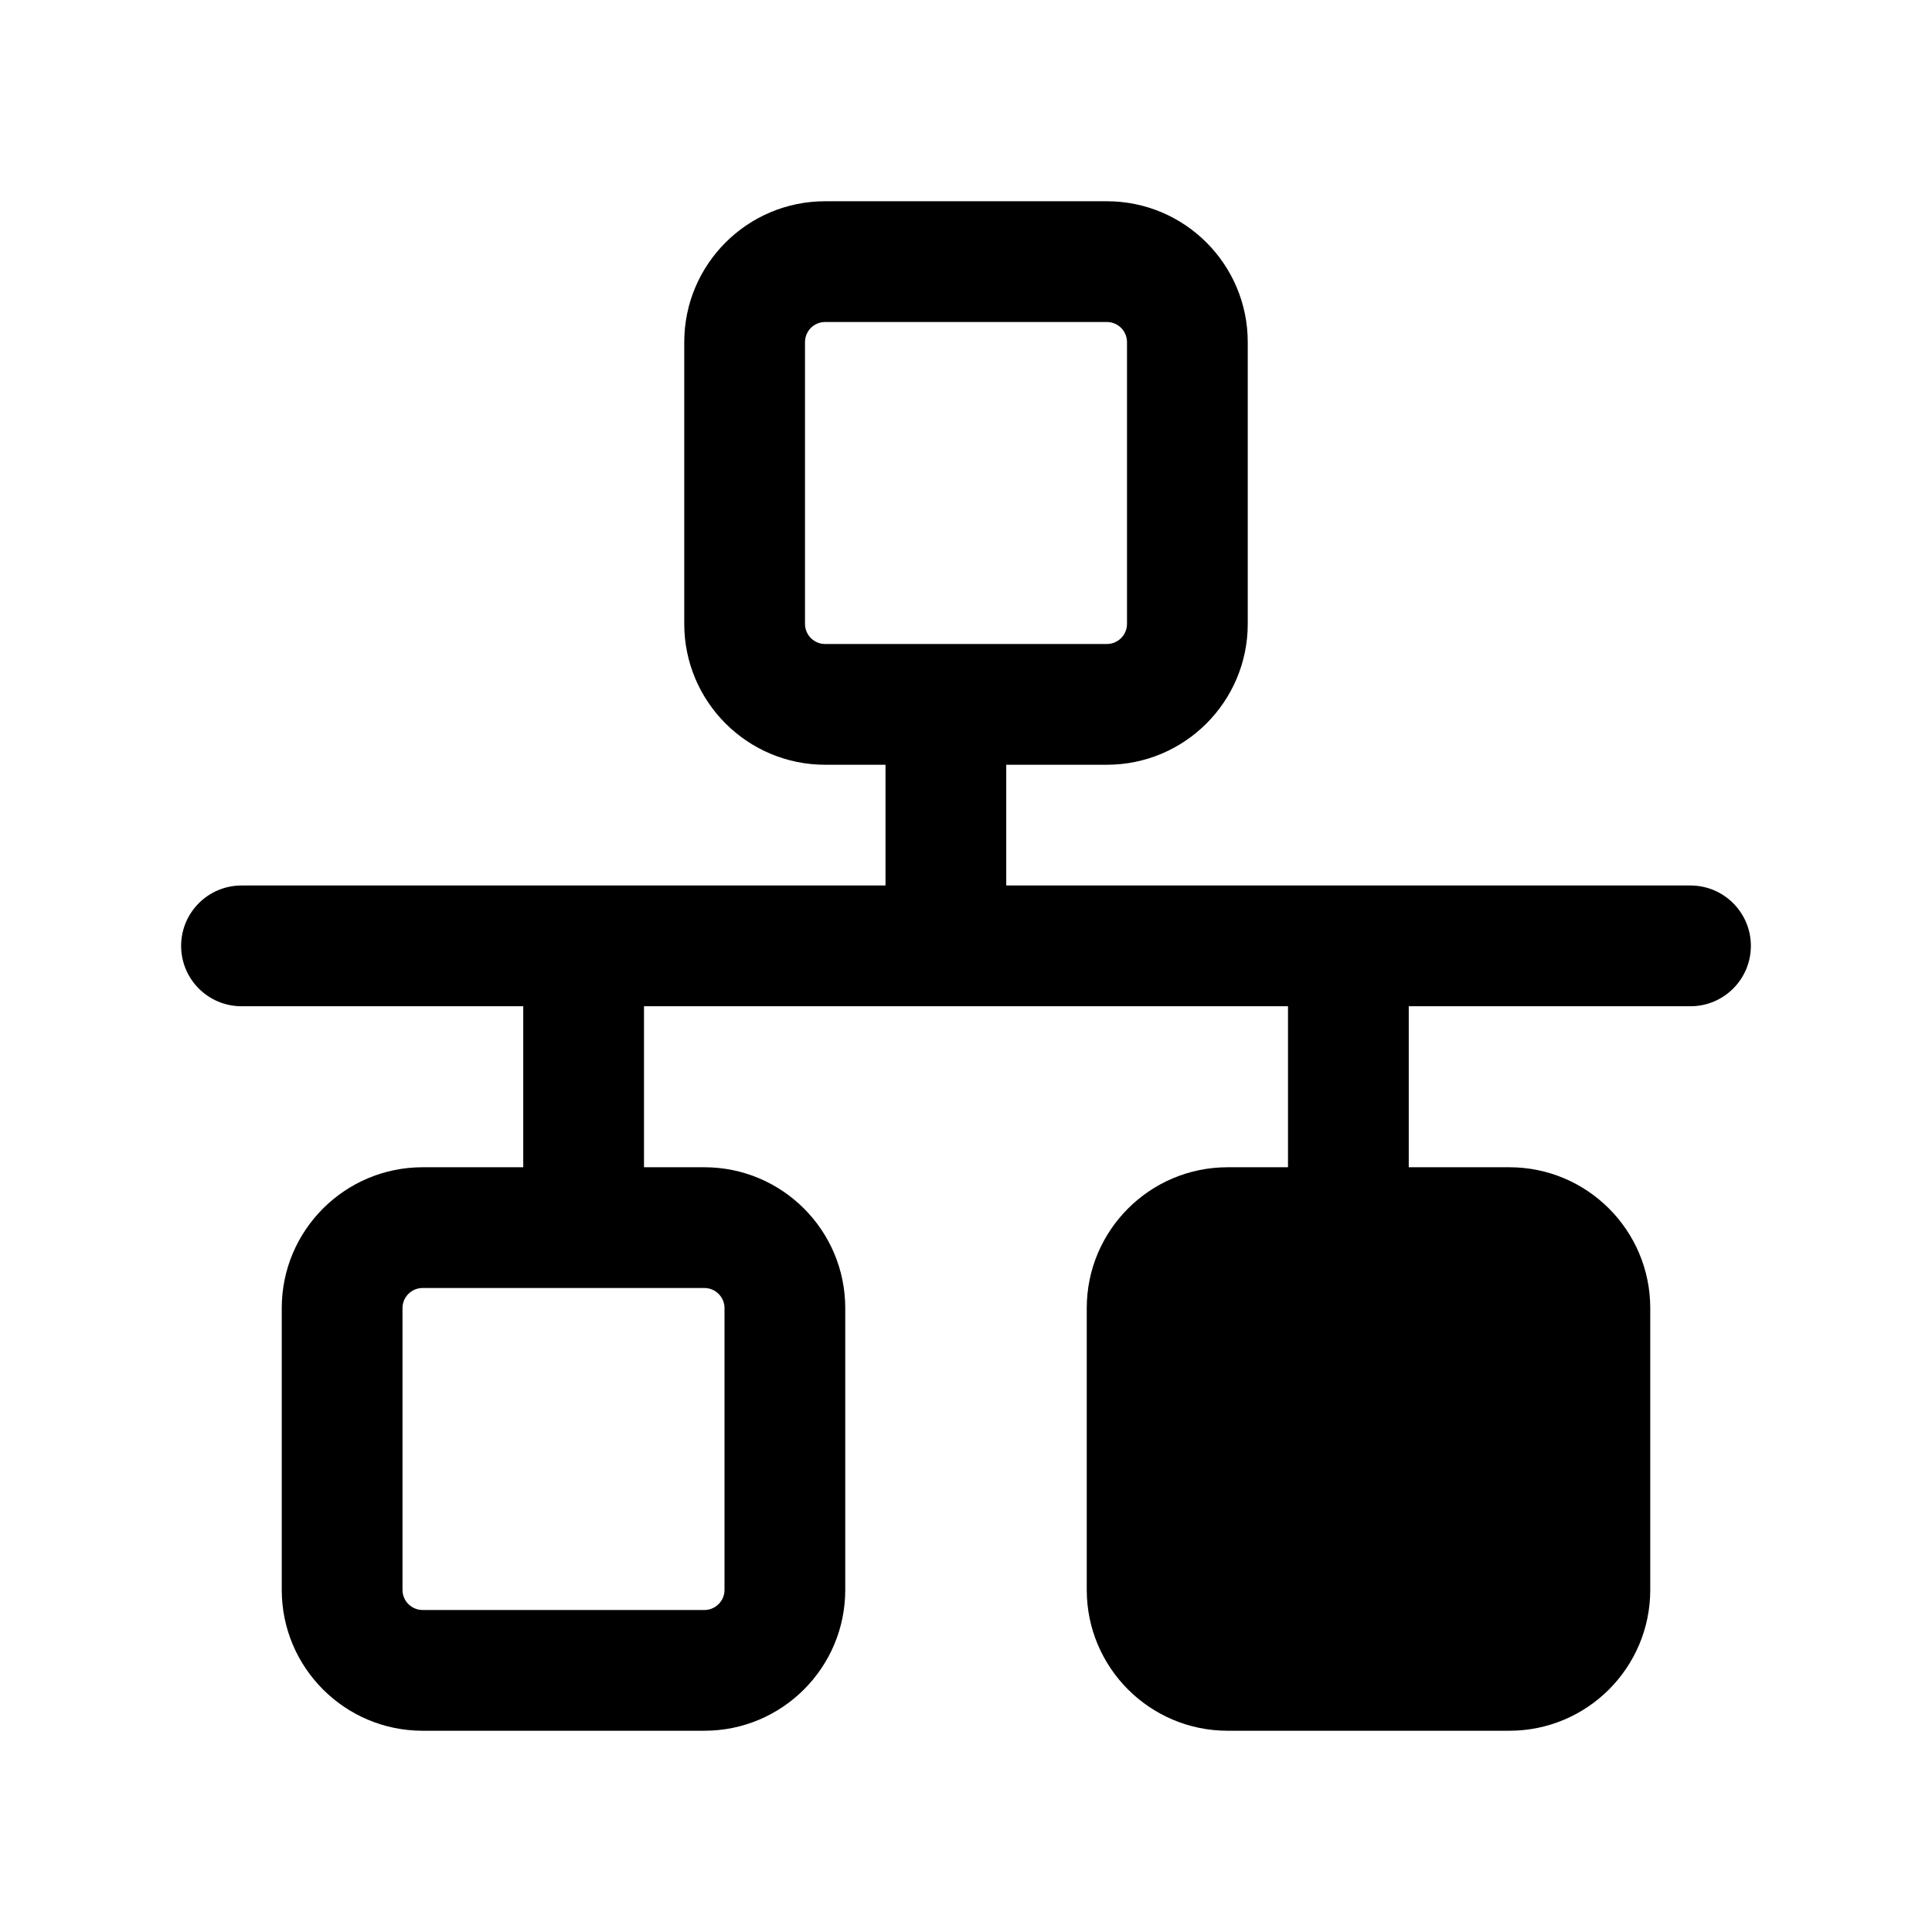 <svg viewBox="0 0 24 24" width="24" height="24" fill="currentColor" xmlns="http://www.w3.org/2000/svg">
 <g transform="translate(2.25, 2.5)">
  <path d="M8 0C7.034 0 6.25 0.784 6.25 1.75L6.25 5.25C6.25 6.216 7.034 7 8 7L8.75 7L8.75 8.5L0.75 8.5C0.336 8.5 0 8.836 0 9.25C0 9.664 0.336 10 0.75 10L4.25 10L4.25 12L3 12C2.034 12 1.25 12.784 1.25 13.75L1.25 17.25C1.25 18.216 2.034 19 3 19L6.5 19C7.466 19 8.25 18.216 8.25 17.25L8.25 13.75C8.25 12.784 7.466 12 6.5 12L5.75 12L5.75 10L13.75 10L13.75 12L13 12C12.034 12 11.25 12.784 11.25 13.75L11.25 17.25C11.25 18.216 12.034 19 13 19L16.5 19C17.466 19 18.25 18.216 18.25 17.25L18.25 13.75C18.25 12.784 17.466 12 16.5 12L15.25 12L15.25 10L18.75 10C19.164 10 19.5 9.664 19.5 9.25C19.5 8.836 19.164 8.5 18.75 8.5L10.25 8.5L10.25 7L11.5 7C12.466 7 13.25 6.216 13.25 5.25L13.25 1.75C13.25 0.784 12.466 0 11.5 0L8 0ZM7.75 1.75C7.75 1.612 7.862 1.5 8 1.5L11.5 1.5C11.638 1.5 11.75 1.612 11.75 1.75L11.75 5.25C11.75 5.388 11.638 5.5 11.5 5.5L8 5.5C7.862 5.5 7.75 5.388 7.75 5.25L7.75 1.75ZM2.75 13.75C2.75 13.612 2.862 13.5 3 13.5L6.5 13.5C6.638 13.5 6.75 13.612 6.75 13.75L6.75 17.25C6.75 17.388 6.638 17.5 6.5 17.5L3 17.5C2.862 17.5 2.75 17.388 2.75 17.25L2.75 13.75ZM13 13.5C12.862 13.5 12.75 13.612 12.75 13.75L12.75 17.25C12.75 17.388 12.862 17.5 13 17.5L16.5 17.5C16.638 17.5 16.75 17.388 16.75 17.25L16.75 13.75C16.75 13.612 16.638 13.5 16.5 13.5L13 13.5Z" fill-rule="EVENODD"></path>
 </g>
</svg>